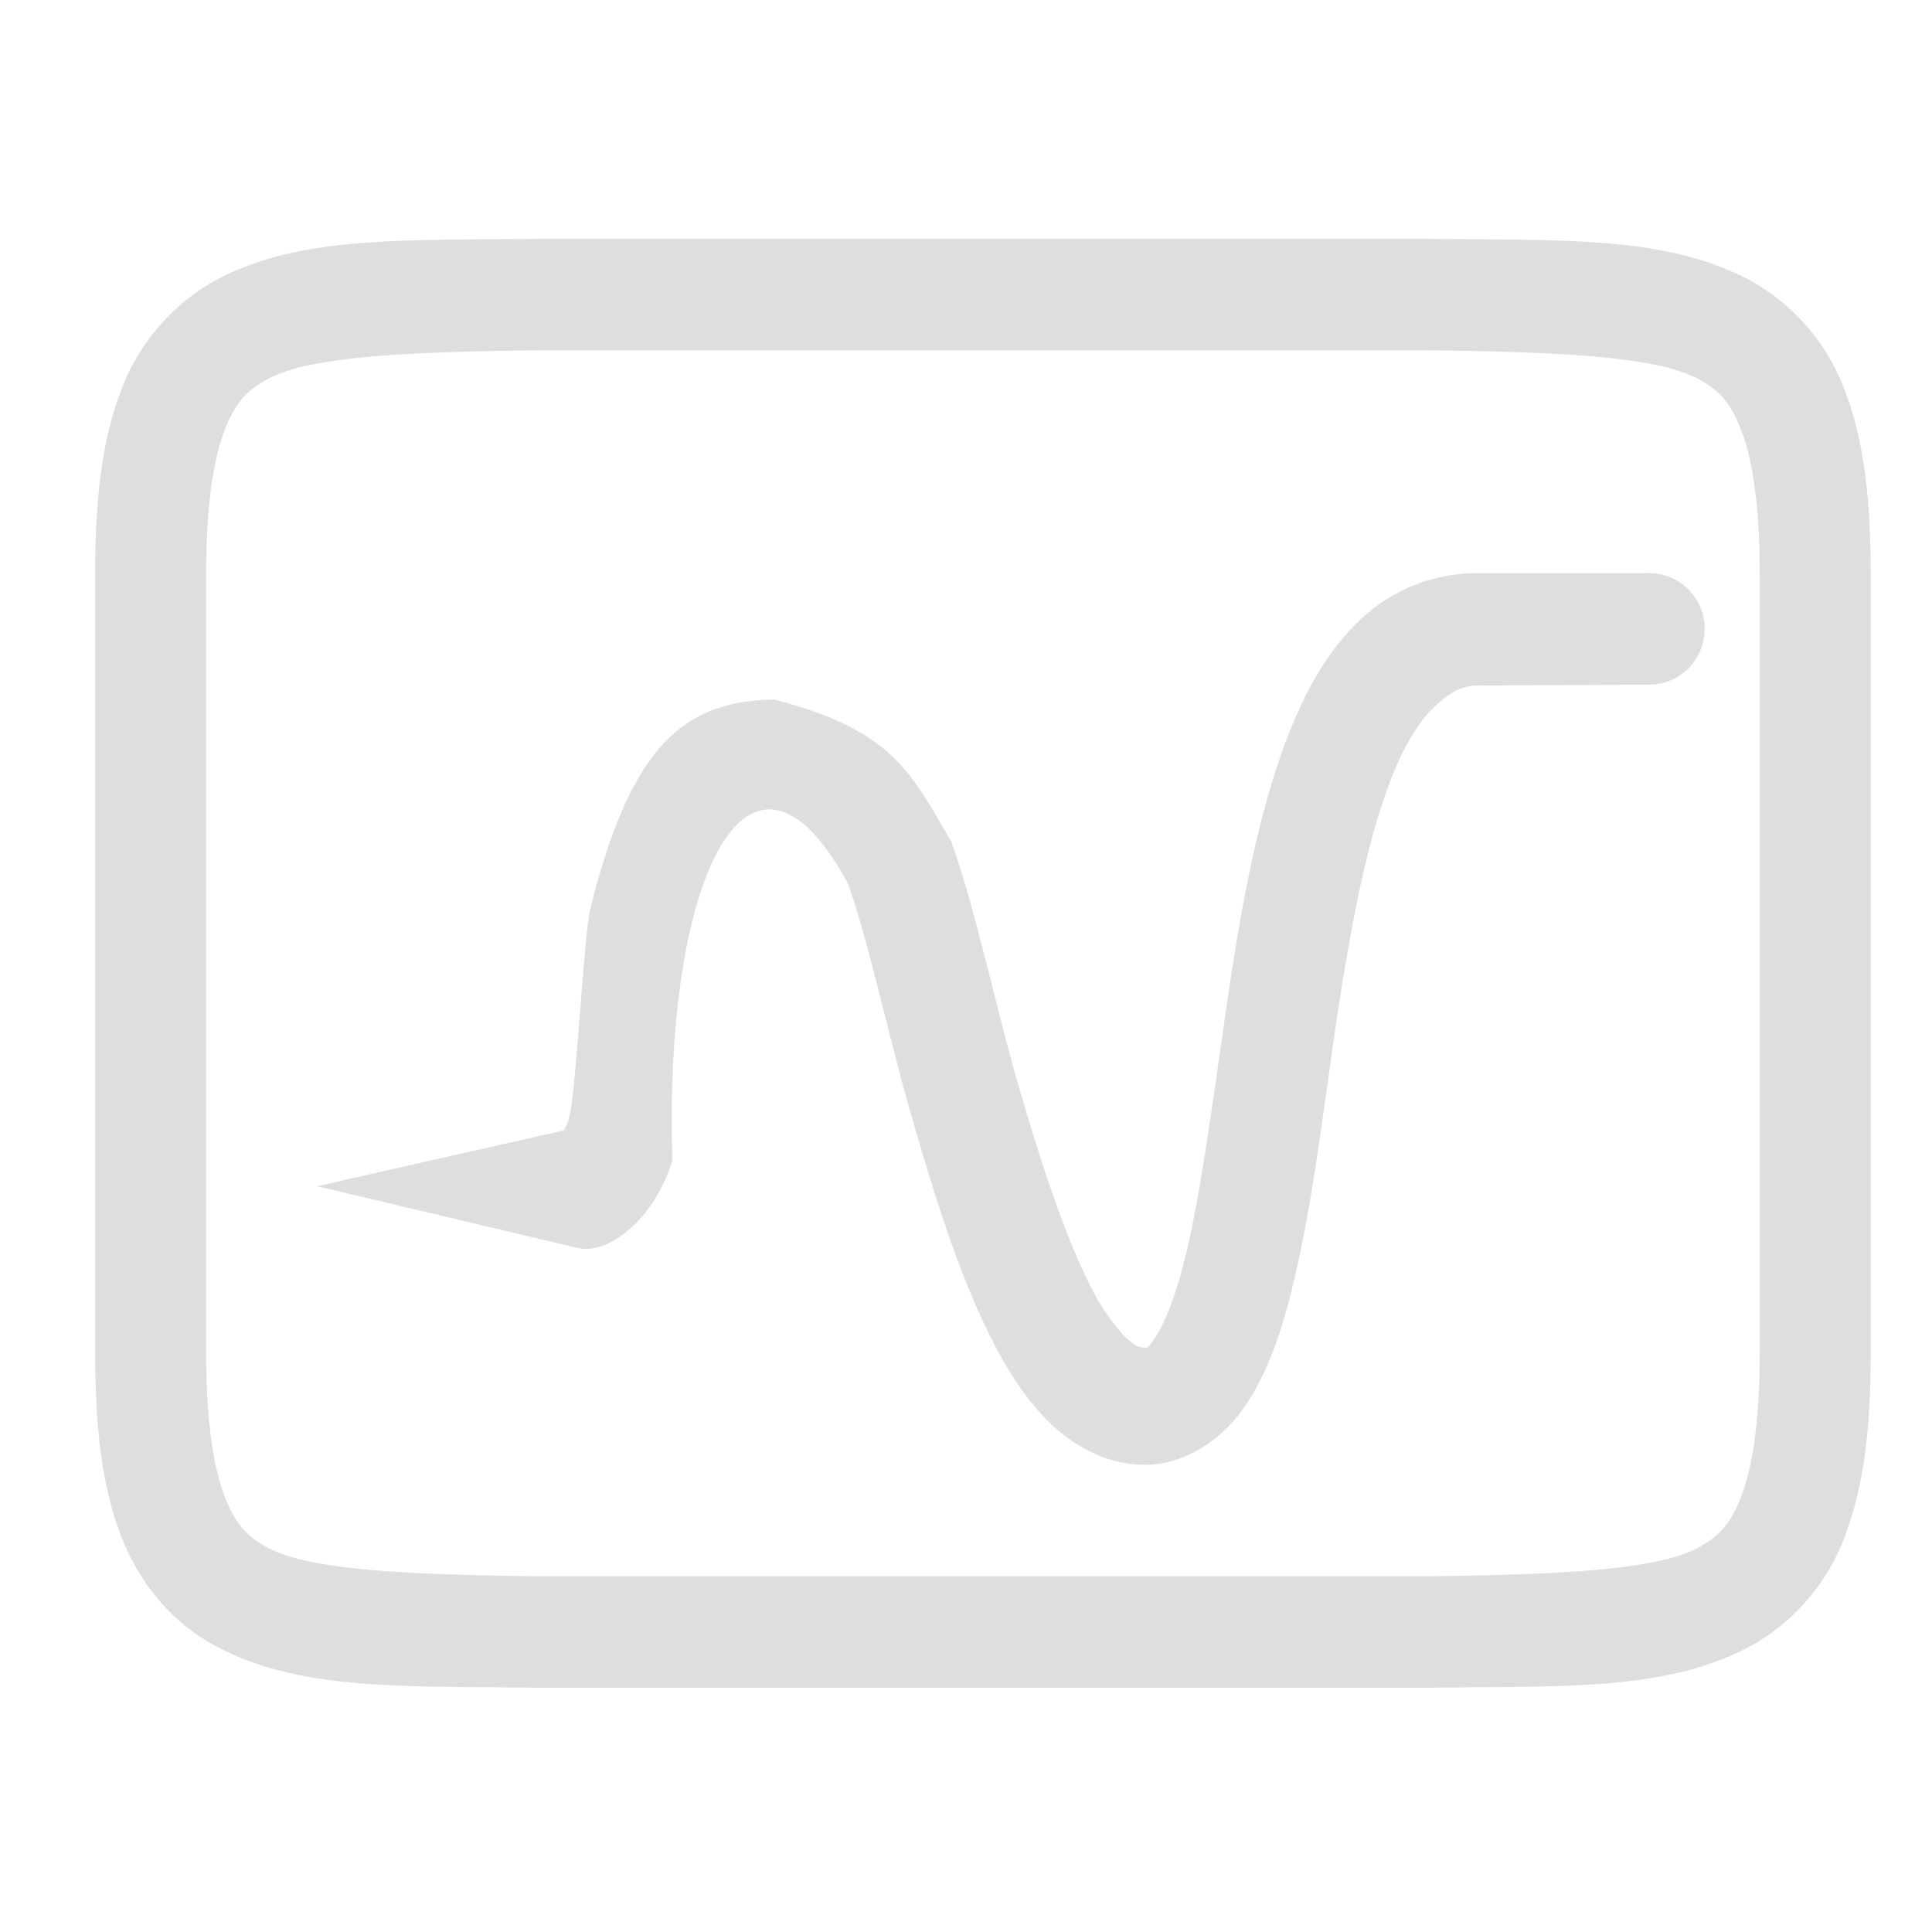 <?xml version="1.0" encoding="UTF-8" standalone="no"?>
<svg
   width="16"
   height="16"
   version="1.1"
   id="svg2"
   sodipodi:docname="power-statistics-symbolic.svg"
   inkscape:version="1.4 (unknown)"
   xmlns:inkscape="http://www.inkscape.org/namespaces/inkscape"
   xmlns:sodipodi="http://sodipodi.sourceforge.net/DTD/sodipodi-0.dtd"
   xmlns="http://www.w3.org/2000/svg"
   xmlns:svg="http://www.w3.org/2000/svg">
  <defs
     id="defs2" />
  <sodipodi:namedview
     id="namedview2"
     pagecolor="#ffffff"
     bordercolor="#000000"
     borderopacity="0.25"
     inkscape:showpageshadow="2"
     inkscape:pageopacity="0.0"
     inkscape:pagecheckerboard="0"
     inkscape:deskcolor="#d1d1d1"
     inkscape:zoom="48.4375"
     inkscape:cx="7.9896774"
     inkscape:cy="8.0206452"
     inkscape:window-width="1920"
     inkscape:window-height="998"
     inkscape:window-x="0"
     inkscape:window-y="0"
     inkscape:window-maximized="1"
     inkscape:current-layer="svg2" />
  <g
     transform="matrix(0.919,0,0,0.923,-506.496,-258.308)"
     fill="#dedede"
     id="g2">
    <path
       d="m 555.99,282 c -1.258,0.015 -2.179,-0.03 -2.932,0.385 a 1.88,1.88 0 0 0 -0.837,0.998 c -0.165,0.438 -0.225,0.96 -0.225,1.617 v 7 c 0,0.658 0.06,1.179 0.225,1.617 0.164,0.439 0.461,0.789 0.837,0.996 0.753,0.415 1.674,0.372 2.932,0.387 h 8.012 c 1.258,-0.015 2.179,0.03 2.932,-0.385 a 1.88,1.88 0 0 0 0.838,-0.998 c 0.164,-0.438 0.224,-0.96 0.224,-1.617 v -7 c 0,-0.658 -0.06,-1.179 -0.225,-1.617 a 1.875,1.875 0 0 0 -0.837,-0.996 c -0.753,-0.415 -1.674,-0.372 -2.932,-0.387 h -8.008 z m 0.006,1 h 8 c 1.259,0.015 2.09,0.06 2.455,0.262 0.184,0.1 0.287,0.213 0.385,0.472 0.097,0.26 0.16,0.674 0.16,1.266 v 7 c 0,0.592 -0.063,1.006 -0.16,1.266 -0.098,0.26 -0.202,0.371 -0.385,0.472 -0.366,0.202 -1.196,0.247 -2.455,0.262 h -8 c -1.259,-0.015 -2.09,-0.06 -2.455,-0.262 -0.183,-0.1 -0.287,-0.213 -0.385,-0.472 -0.097,-0.26 -0.16,-0.674 -0.16,-1.266 v -7 c 0,-0.592 0.063,-1.006 0.16,-1.266 0.098,-0.26 0.203,-0.371 0.387,-0.472 0.366,-0.202 1.194,-0.247 2.453,-0.262 z"
       color="#000000"
       font-family="sans-serif"
       font-weight="400"
       overflow="visible"
       solid-color="#000000"
       style="font-variant-ligatures:normal;font-variant-position:normal;font-variant-caps:normal;font-variant-numeric:normal;font-variant-alternates:normal;font-feature-settings:normal;text-indent:0;text-decoration-line:none;text-decoration-style:solid;text-decoration-color:#000000;text-transform:none;text-orientation:mixed;white-space:normal;shape-padding:0;isolation:auto;mix-blend-mode:normal"
       id="path1" />
    <path
       d="m 564.43,285 a 1.53,1.53 0 0 0 -1.057,0.44 c -0.273,0.265 -0.461,0.602 -0.61,0.974 -0.296,0.743 -0.443,1.6 -0.573,2.484 -0.13,0.882 -0.239,1.749 -0.397,2.34 -0.079,0.297 -0.175,0.519 -0.248,0.624 -0.072,0.104 -0.063,0.086 -0.091,0.086 -0.045,0 -0.088,-0.01 -0.181,-0.1 a 1.938,1.938 0 0 1 -0.328,-0.492 c -0.23,-0.458 -0.448,-1.135 -0.647,-1.823 -0.198,-0.689 -0.382,-1.566 -0.59,-2.13 -0.36,-0.608 -0.52,-0.995 -1.597,-1.27 -0.832,0.018 -1.293,0.437 -1.657,1.892 -0.064,0.353 -0.127,1.69 -0.193,1.882 -0.02,0.06 -0.03,0.069 -0.043,0.093 l -2.222,0.5 2.337,0.552 c 0.236,0.056 0.475,-0.14 0.606,-0.296 a 1.46,1.46 0 0 0 0.259,-0.487 c -0.083,-2.557 0.7,-4.108 1.58,-2.486 0.178,0.48 0.362,1.351 0.565,2.056 0.204,0.705 0.424,1.423 0.72,2.01 0.147,0.294 0.315,0.56 0.535,0.773 0.221,0.214 0.521,0.378 0.856,0.378 0.372,0 0.704,-0.238 0.896,-0.516 0.193,-0.277 0.308,-0.6 0.404,-0.96 0.192,-0.719 0.295,-1.6 0.422,-2.466 0.128,-0.865 0.28,-1.667 0.507,-2.235 0.113,-0.284 0.244,-0.491 0.365,-0.608 0.12,-0.117 0.237,-0.206 0.404,-0.207 L 565.996,286 v -1 z"
       color="#000000"
       font-family="sans-serif"
       font-weight="400"
       overflow="visible"
       solid-color="#000000"
       style="font-variant-ligatures:normal;font-variant-position:normal;font-variant-caps:normal;font-variant-numeric:normal;font-variant-alternates:normal;font-feature-settings:normal;text-indent:0;text-decoration-line:none;text-decoration-style:solid;text-decoration-color:#000000;text-transform:none;text-orientation:mixed;white-space:normal;shape-padding:0;isolation:auto;mix-blend-mode:normal"
       id="path2" />
    <circle
       cx="566"
       cy="285.5"
       r="0.5"
       id="circle2" />
  </g>
</svg>
